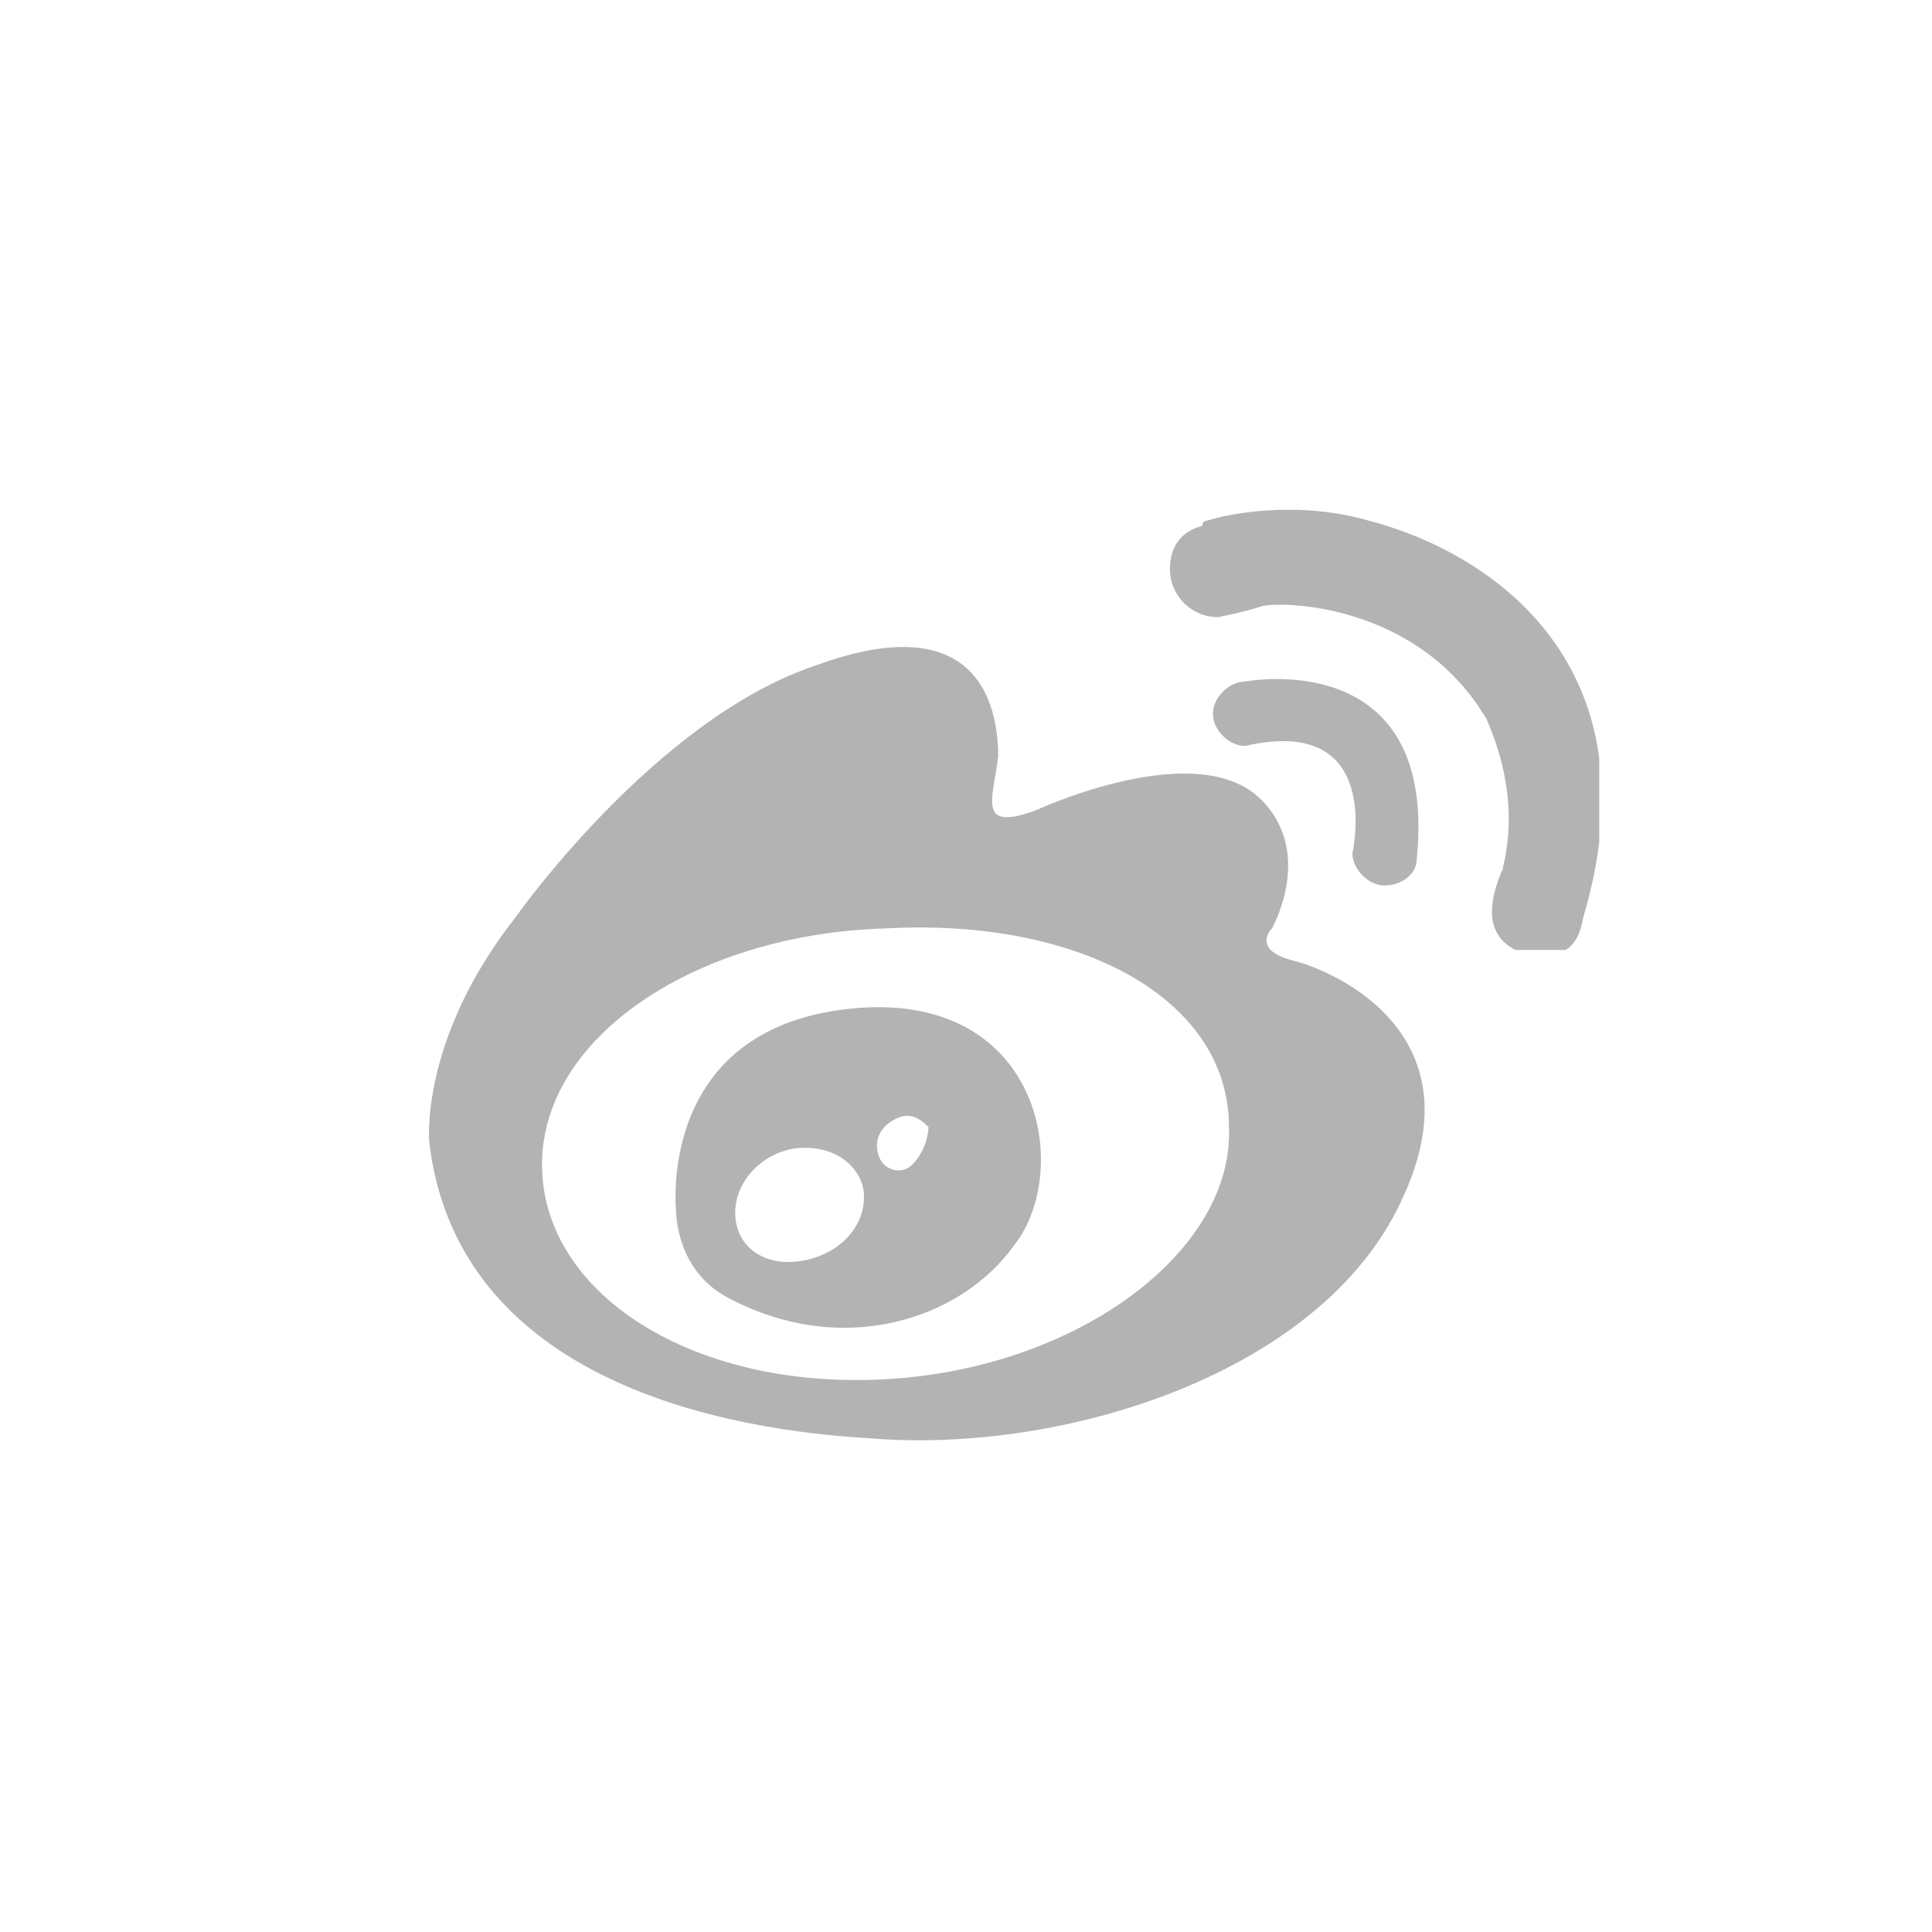 <svg xmlns="http://www.w3.org/2000/svg" xmlns:xlink="http://www.w3.org/1999/xlink" viewBox="0 0 36 36"><defs><path id="a" d="M24.1 17.9c-.8-.2-.4-.6-.4-.6s.8-1.4-.2-2.4c-1.2-1.2-4.2.2-4.2.2-1.1.4-.8-.2-.7-1 0-1-.4-2.8-3.4-1.7-3 1-5.6 4.7-5.6 4.7C7.8 19.4 8 21.3 8 21.3c.5 4.1 4.8 5.3 8.2 5.5 3.6.3 8.4-1.2 9.9-4.4 1.5-3.1-1.2-4.3-2-4.5m-7.6 7.8c-3.6.2-6.4-1.6-6.4-4s2.9-4.3 6.4-4.4c3.6-.2 6.4 1.3 6.4 3.7.1 2.3-2.8 4.5-6.4 4.7"/></defs><clipPath id="b"><use xlink:href="#a" overflow="visible"/></clipPath><g clip-path="url(#b)"><defs><path id="c" d="M-206-613h375V54h-375z"/></defs><clipPath id="d"><use xlink:href="#c" overflow="visible"/></clipPath><path opacity=".3" clip-path="url(#d)" d="M3 7h28.6v24.8H3z"/></g><defs><path id="e" d="M15.8 18.8c-3.6.4-3.2 3.8-3.2 3.8s0 1.1 1 1.6c2.1 1.1 4.3.4 5.3-1 1.1-1.4.5-4.8-3.1-4.4m-.9 4.7c-.7.1-1.2-.3-1.2-.9 0-.6.5-1.1 1.1-1.2.8-.1 1.3.4 1.3.9 0 .6-.5 1.1-1.2 1.2m2.1-1.8c-.2.2-.5.1-.6-.1-.1-.2-.1-.5.2-.7.3-.2.5-.1.7.1 0 .2-.1.5-.3.7"/></defs><clipPath id="f"><use xlink:href="#e" overflow="visible"/></clipPath><g clip-path="url(#f)"><defs><path id="g" d="M-206-613h375V54h-375z"/></defs><clipPath id="h"><use xlink:href="#g" overflow="visible"/></clipPath><path opacity=".3" clip-path="url(#h)" d="M7.6 13.7h16.8v16H7.6z"/></g><defs><path id="i" d="M26.4 16c.4-4-3.2-3.3-3.2-3.3-.3 0-.6.3-.6.6s.3.6.6.6c2.6-.6 2 2 2 2 0 .3.3.6.6.6s.6-.2.6-.5z"/></defs><clipPath id="j"><use xlink:href="#i" overflow="visible"/></clipPath><g clip-path="url(#j)"><defs><path id="k" d="M-206-613h375V54h-375z"/></defs><clipPath id="l"><use xlink:href="#k" overflow="visible"/></clipPath><path opacity=".3" clip-path="url(#l)" d="M17.6 7.6h13.8v13.9H17.6z"/></g><defs><path id="m" d="M21.8 9.5h8v8.2h-8z"/></defs><clipPath id="n"><use xlink:href="#m" overflow="visible"/></clipPath><g clip-path="url(#n)"><defs><path id="o" d="M-206-613h375V54h-375z"/></defs><clipPath id="p"><use xlink:href="#o" overflow="visible"/></clipPath><g clip-path="url(#p)"><defs><path id="q" d="M21 9h10v9H21z"/></defs><clipPath id="r"><use xlink:href="#q" overflow="visible"/></clipPath><g clip-path="url(#r)"><defs><path id="s" d="M22.5 9.7s-.1 0 0 0c-.1 0-.1.1-.1.1-.4.1-.6.4-.6.8 0 .5.4.9.9.9 0 0 .5-.1.8-.2.3-.1 2.9-.1 4.2 2.1.7 1.6.3 2.7.3 2.8 0 0-.2.4-.2.8 0 .5.4.8.9.8.4 0 .7-.1.8-.7 1.4-4.7-1.7-6.8-4-7.4-1.4-.4-2.7-.1-3 0z"/></defs><clipPath id="t"><use xlink:href="#s" overflow="visible"/></clipPath><g clip-path="url(#t)"><defs><path id="u" d="M21 9h9v9h-9z"/></defs><clipPath id="v"><use xlink:href="#u" overflow="visible"/></clipPath><path opacity=".3" clip-path="url(#v)" d="M16.8 4.5h18v18.2h-18z"/></g></g></g></g></svg>